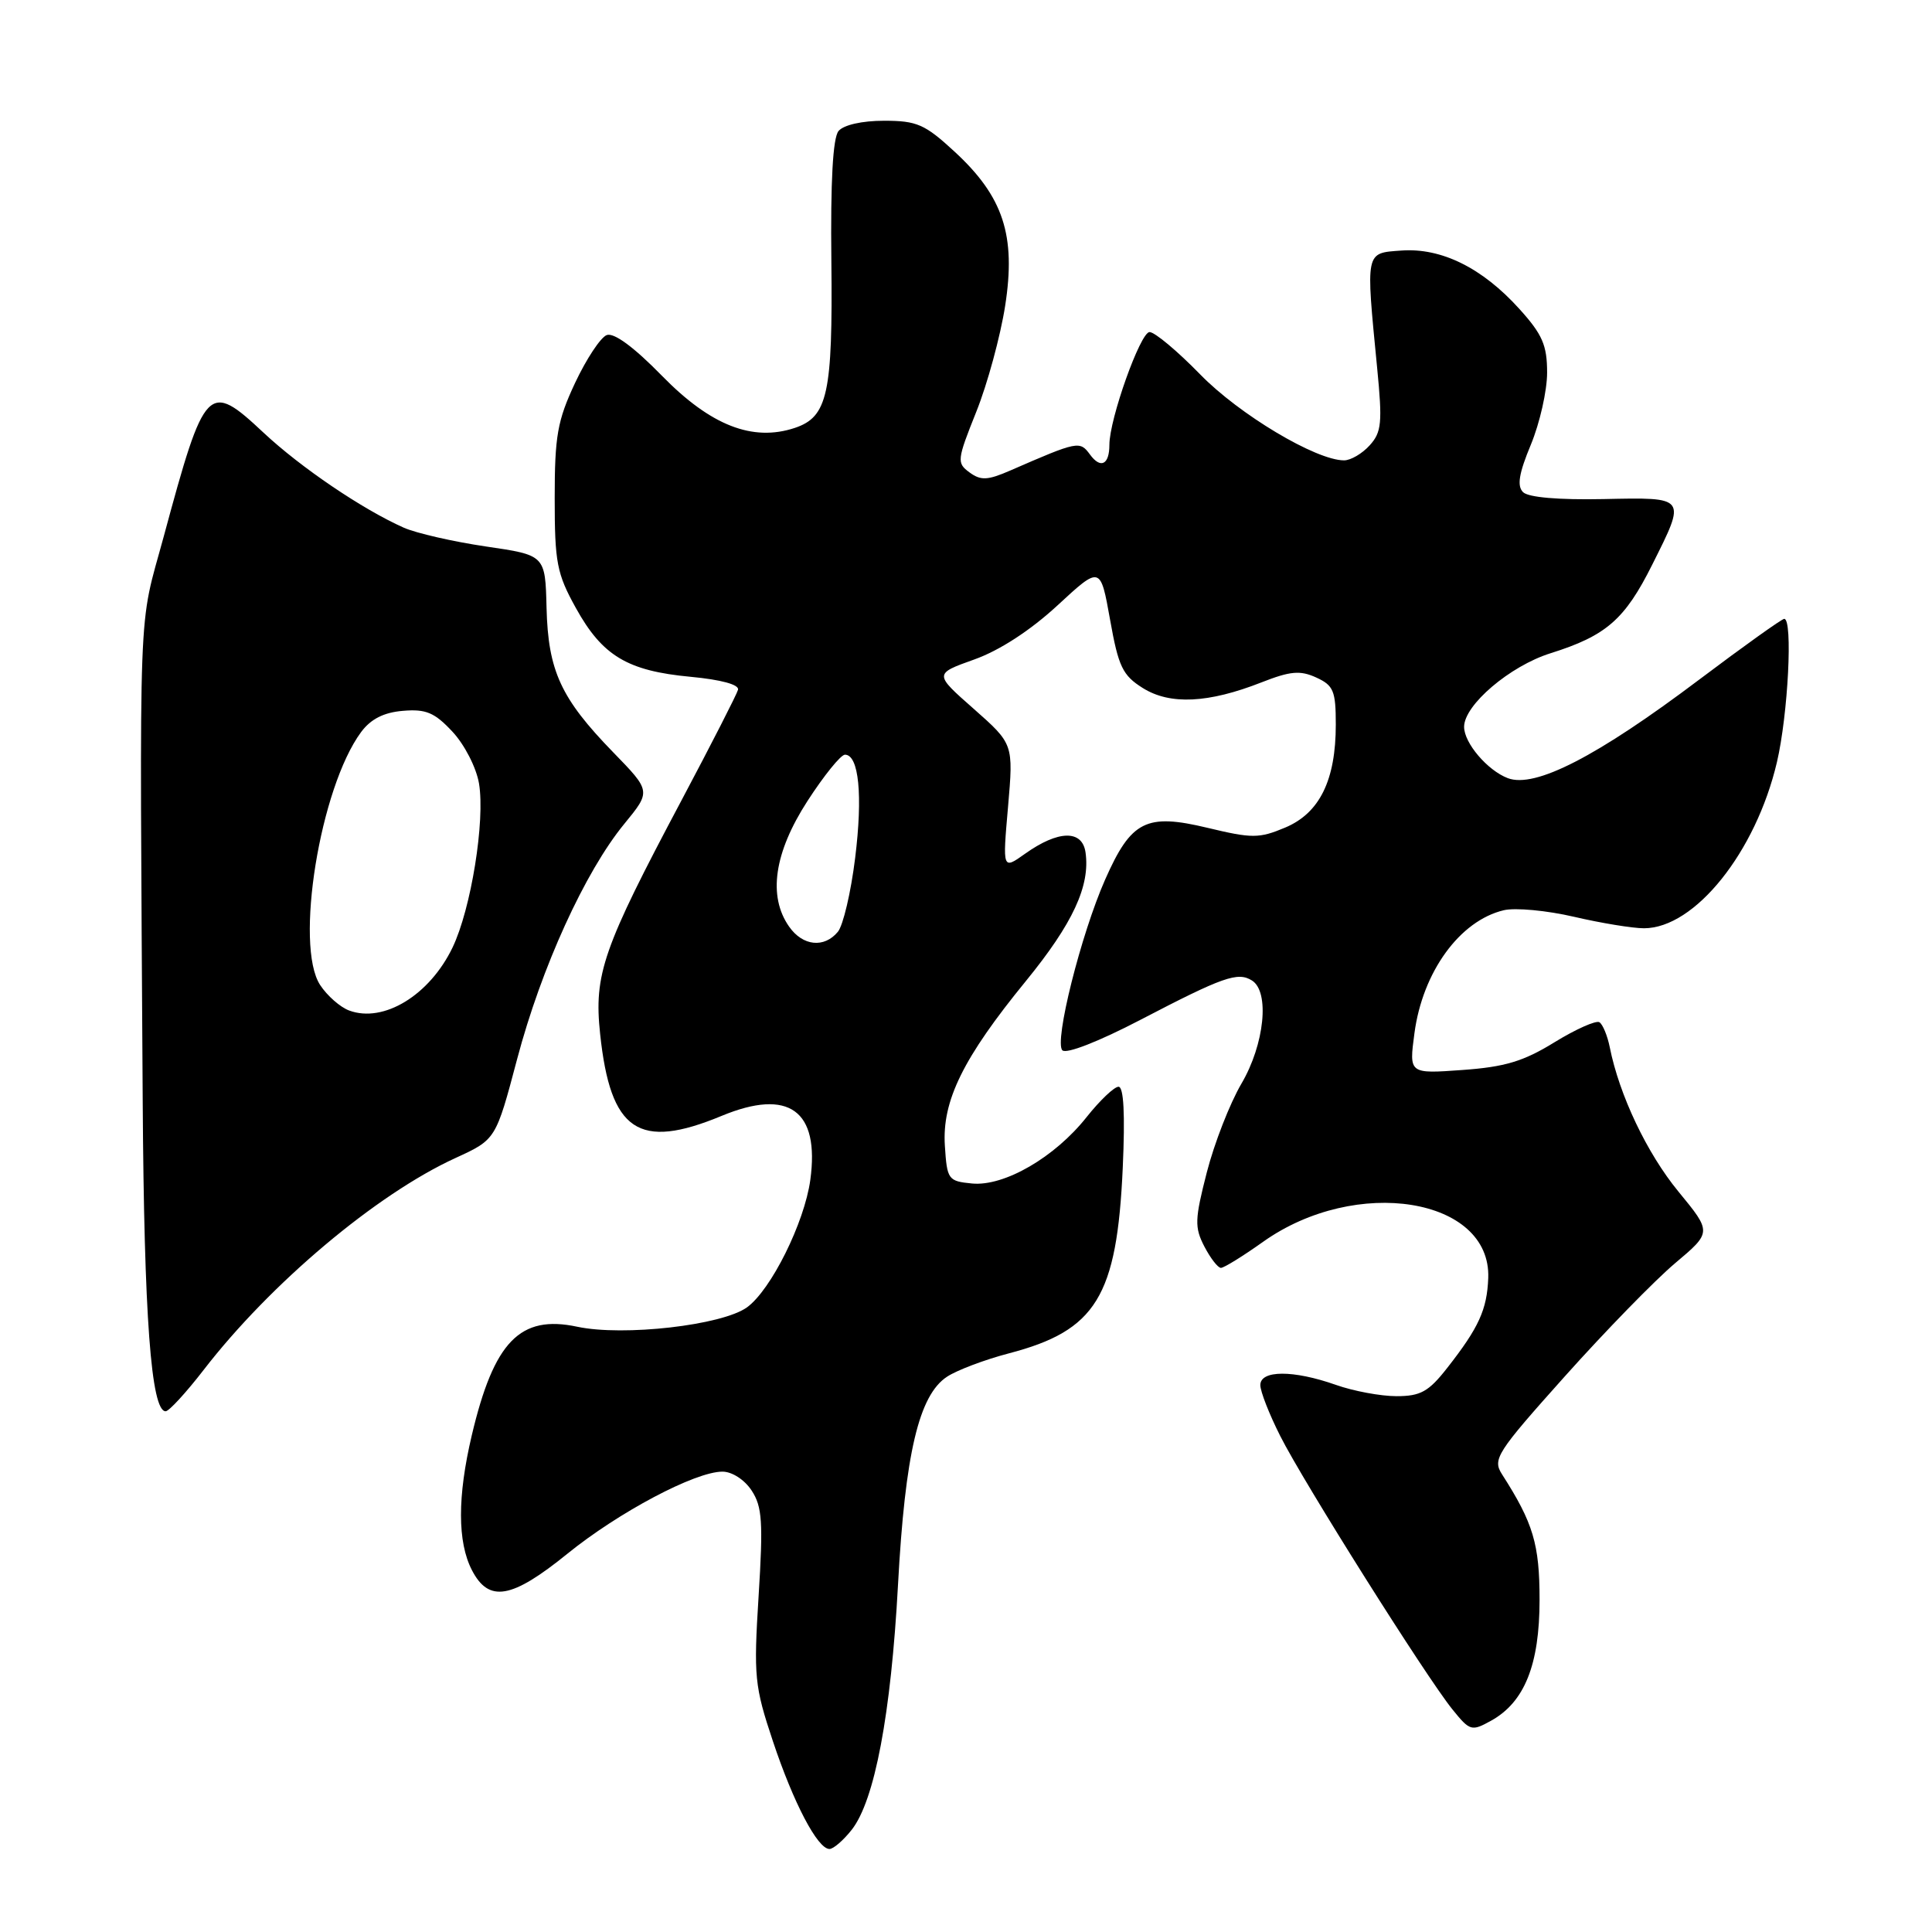 <?xml version="1.0" encoding="UTF-8" standalone="no"?>
<!DOCTYPE svg PUBLIC "-//W3C//DTD SVG 1.1//EN" "http://www.w3.org/Graphics/SVG/1.1/DTD/svg11.dtd" >
<svg xmlns="http://www.w3.org/2000/svg" xmlns:xlink="http://www.w3.org/1999/xlink" version="1.1" viewBox="0 0 256 256">
 <g >
 <path fill="currentColor"
d=" M 112.86 242.45 C 115.90 238.58 118.06 227.16 118.99 210.00 C 119.93 192.60 121.76 184.86 125.49 182.42 C 126.81 181.55 130.50 180.16 133.67 179.33 C 145.24 176.31 148.00 171.82 148.77 154.75 C 149.09 147.63 148.90 144.00 148.21 144.00 C 147.64 144.00 145.74 145.81 143.99 148.01 C 139.77 153.35 133.07 157.23 128.80 156.82 C 125.63 156.51 125.49 156.31 125.20 151.82 C 124.81 145.87 127.62 140.17 135.93 130.00 C 142.15 122.38 144.47 117.39 143.84 112.96 C 143.41 109.92 140.23 109.99 135.82 113.13 C 132.84 115.25 132.84 115.25 133.57 106.91 C 134.29 98.58 134.29 98.58 129.03 93.93 C 123.76 89.29 123.76 89.29 129.08 87.39 C 132.43 86.20 136.51 83.55 140.11 80.23 C 145.81 74.96 145.81 74.96 147.09 82.11 C 148.20 88.35 148.75 89.49 151.43 91.17 C 155.04 93.43 160.12 93.18 167.15 90.42 C 170.97 88.92 172.27 88.80 174.40 89.77 C 176.70 90.82 177.00 91.54 177.00 96.01 C 177.00 103.38 174.86 107.74 170.29 109.66 C 166.84 111.11 165.91 111.11 160.00 109.69 C 151.87 107.74 149.89 108.74 146.44 116.54 C 143.23 123.80 139.66 138.06 140.77 139.17 C 141.29 139.69 145.59 138.01 151.08 135.15 C 162.06 129.43 164.01 128.74 165.89 129.92 C 168.27 131.41 167.56 138.38 164.49 143.60 C 162.96 146.21 160.90 151.49 159.91 155.34 C 158.31 161.57 158.27 162.63 159.58 165.16 C 160.39 166.72 161.38 168.00 161.78 168.00 C 162.18 168.00 164.69 166.45 167.36 164.55 C 179.68 155.79 197.60 158.68 197.20 169.35 C 197.04 173.53 195.95 175.92 191.77 181.25 C 189.30 184.41 188.23 185.00 185.04 185.00 C 182.96 185.00 179.34 184.33 177.00 183.50 C 171.38 181.52 167.00 181.53 167.00 183.53 C 167.00 184.38 168.19 187.41 169.64 190.28 C 172.74 196.44 188.96 222.18 192.45 226.50 C 194.77 229.37 194.98 229.44 197.58 228.00 C 202.01 225.55 204.00 220.58 204.00 211.98 C 204.00 204.60 203.16 201.80 199.03 195.36 C 197.74 193.35 198.28 192.51 207.36 182.36 C 212.70 176.39 219.27 169.65 221.95 167.39 C 226.83 163.28 226.83 163.28 222.40 157.89 C 218.24 152.83 214.57 145.12 213.30 138.76 C 212.99 137.22 212.37 135.73 211.93 135.45 C 211.48 135.18 208.80 136.37 205.97 138.11 C 201.87 140.64 199.39 141.38 193.76 141.78 C 186.70 142.29 186.70 142.29 187.42 136.91 C 188.50 128.78 193.43 121.99 199.26 120.61 C 200.77 120.25 204.96 120.64 208.57 121.48 C 212.17 122.32 216.34 123.00 217.83 123.00 C 224.58 123.00 232.65 112.91 235.45 101.00 C 236.93 94.68 237.58 82.00 236.42 82.00 C 236.11 82.00 231.04 85.62 225.17 90.04 C 211.61 100.26 203.40 104.48 199.79 103.11 C 197.09 102.08 194.00 98.45 194.00 96.31 C 194.00 93.42 200.07 88.25 205.45 86.56 C 212.83 84.24 215.30 82.09 218.93 74.82 C 223.46 65.77 223.55 65.90 212.46 66.13 C 206.52 66.25 202.51 65.91 201.81 65.21 C 200.99 64.39 201.26 62.73 202.85 58.91 C 204.03 56.06 205.00 51.77 205.00 49.37 C 205.00 45.75 204.38 44.31 201.32 40.93 C 196.41 35.49 190.98 32.81 185.68 33.20 C 180.88 33.55 180.96 33.15 182.48 48.76 C 183.19 56.02 183.07 57.27 181.49 59.01 C 180.50 60.11 178.97 61.00 178.10 61.00 C 174.37 61.00 164.20 54.92 159.03 49.61 C 156.03 46.53 153.01 44.00 152.32 44.00 C 151.11 44.00 147.00 55.52 147.00 58.94 C 147.00 61.58 145.84 62.16 144.43 60.23 C 143.08 58.39 142.85 58.43 133.88 62.34 C 130.87 63.65 129.97 63.70 128.47 62.60 C 126.76 61.35 126.80 60.97 129.36 54.57 C 130.84 50.88 132.56 44.55 133.19 40.51 C 134.64 31.19 132.95 26.05 126.47 20.08 C 122.55 16.46 121.49 16.00 117.14 16.00 C 114.23 16.00 111.79 16.55 111.11 17.36 C 110.36 18.27 110.04 24.02 110.16 34.61 C 110.35 52.15 109.68 55.24 105.32 56.70 C 99.73 58.56 94.17 56.39 87.74 49.82 C 83.99 45.98 81.35 44.04 80.39 44.40 C 79.57 44.72 77.69 47.57 76.20 50.74 C 73.86 55.73 73.50 57.77 73.50 66.00 C 73.50 74.54 73.78 76.01 76.31 80.57 C 79.82 86.91 83.15 88.90 91.51 89.68 C 95.56 90.06 97.98 90.72 97.79 91.40 C 97.63 92.00 94.27 98.58 90.33 106.00 C 79.87 125.68 78.68 129.09 79.52 137.00 C 80.89 149.92 84.61 152.43 95.62 147.86 C 104.53 144.17 108.63 147.13 107.37 156.35 C 106.59 162.02 102.16 170.93 98.98 173.23 C 95.68 175.61 82.62 177.10 76.49 175.80 C 68.91 174.18 65.45 177.75 62.51 190.20 C 60.60 198.30 60.61 204.34 62.53 208.05 C 64.77 212.39 67.79 211.87 75.18 205.88 C 81.98 200.37 92.11 195.00 95.73 195.00 C 97.00 195.00 98.66 196.07 99.60 197.51 C 101.00 199.64 101.13 201.71 100.52 211.47 C 99.85 222.17 99.98 223.42 102.41 230.71 C 105.15 238.93 108.34 245.00 109.91 245.00 C 110.43 245.00 111.76 243.85 112.86 242.45 Z  M 26.97 181.54 C 35.83 170.06 49.88 158.23 60.38 153.43 C 65.70 150.99 65.70 150.99 68.52 140.34 C 71.73 128.21 77.51 115.52 82.72 109.17 C 86.27 104.84 86.27 104.84 81.24 99.67 C 74.31 92.54 72.63 88.90 72.42 80.53 C 72.25 73.56 72.25 73.56 64.38 72.41 C 60.04 71.77 55.15 70.65 53.50 69.92 C 48.02 67.48 39.87 61.96 34.93 57.34 C 27.58 50.46 27.15 50.91 21.72 71.00 C 18.25 83.80 18.50 77.31 18.91 146.00 C 19.09 174.46 20.02 187.00 21.95 187.00 C 22.39 187.00 24.65 184.54 26.97 181.54 Z  M 104.56 122.78 C 101.73 118.75 102.58 112.97 106.98 106.16 C 109.17 102.77 111.41 100.00 111.96 100.00 C 113.81 100.00 114.34 105.40 113.31 113.70 C 112.75 118.24 111.72 122.63 111.02 123.47 C 109.21 125.66 106.36 125.36 104.56 122.78 Z  M 46.27 133.90 C 45.09 133.47 43.35 131.94 42.42 130.52 C 39.01 125.31 42.40 104.38 47.85 97.00 C 49.13 95.28 50.84 94.40 53.39 94.19 C 56.44 93.93 57.58 94.41 59.95 96.95 C 61.55 98.66 63.11 101.70 63.47 103.81 C 64.30 108.75 62.42 120.44 59.96 125.56 C 56.92 131.87 50.83 135.59 46.27 133.90 Z "/>
</g>
</svg>
